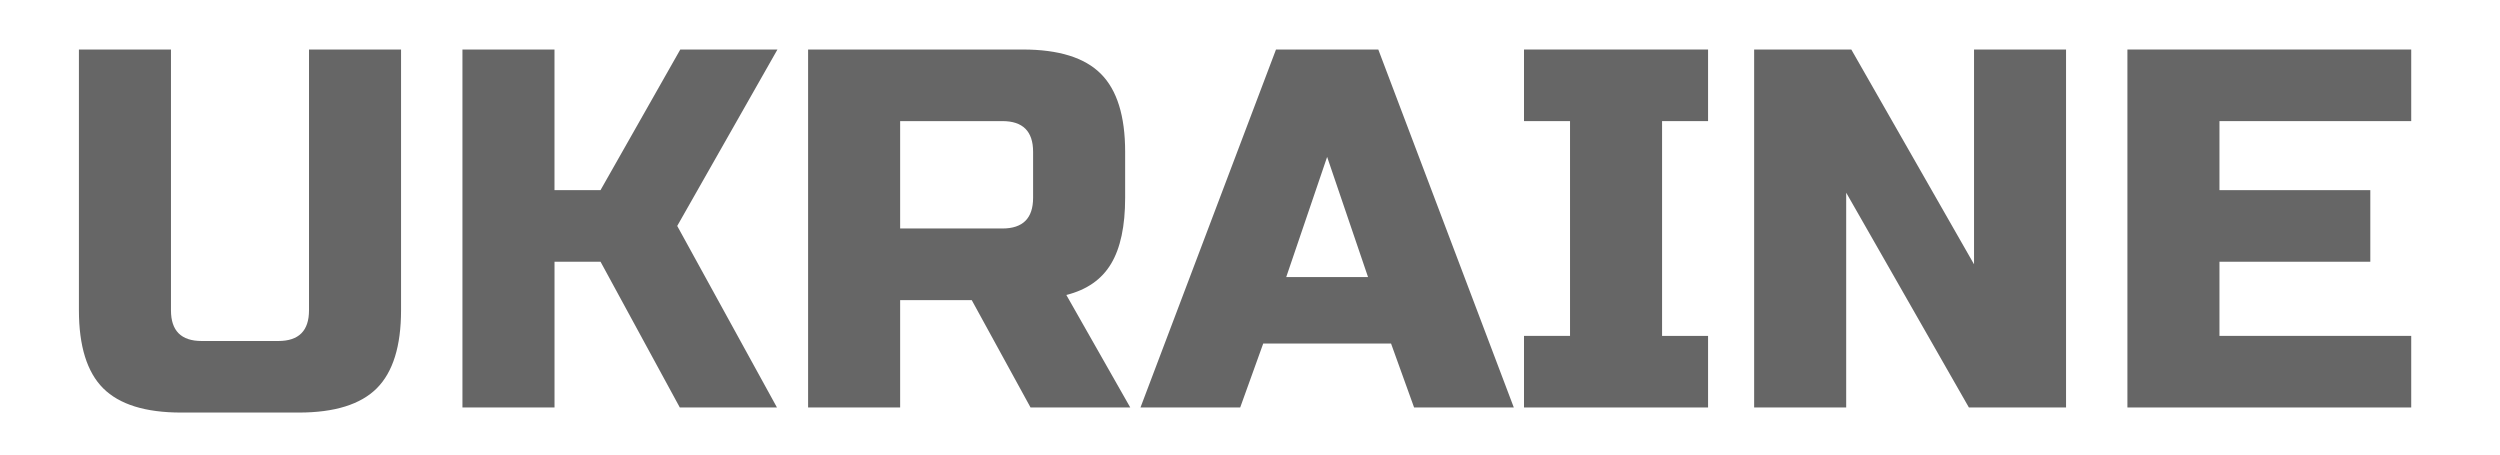 <?xml version="1.0" encoding="utf-8"?>
<!-- Generator: Adobe Illustrator 16.0.0, SVG Export Plug-In . SVG Version: 6.00 Build 0)  -->
<!DOCTYPE svg PUBLIC "-//W3C//DTD SVG 1.1//EN" "http://www.w3.org/Graphics/SVG/1.1/DTD/svg11.dtd">
<svg version="1.1" id="레이어_1" xmlns="http://www.w3.org/2000/svg" xmlns:xlink="http://www.w3.org/1999/xlink" x="0px"
	 y="0px" width="88px" height="16px" viewBox="0 0 88 16" enable-background="new 0 0 88 16" xml:space="preserve">
<g>
	<g>
		<path fill="#666666" d="M10.877,1.743h3.24v9.18c0,1.26-0.285,2.176-0.854,2.745c-0.57,0.569-1.485,0.854-2.745,0.854H6.377
			c-1.26,0-2.175-0.285-2.745-0.854c-0.569-0.569-0.854-1.485-0.854-2.745v-9.18h3.24v9.18c0,0.72,0.359,1.08,1.08,1.08h2.699
			c0.721,0,1.08-0.36,1.08-1.08V1.743z"/>
		<path fill="#666666" d="M19.518,14.343h-3.24v-12.6h3.24v4.95h1.62l2.808-4.95h3.42l-3.528,6.21l3.511,6.39h-3.42l-2.79-5.13
			h-1.62V14.343z"/>
		<path fill="#666666" d="M28.445,1.743h7.56c1.261,0,2.175,0.285,2.745,0.855c0.57,0.57,0.855,1.485,0.855,2.745v1.62
			c0,0.996-0.165,1.771-0.495,2.321c-0.33,0.553-0.855,0.918-1.575,1.099l2.25,3.96h-3.51l-2.07-3.779h-2.52v3.779h-3.24V1.743z
			 M36.365,5.343c0-0.72-0.36-1.08-1.08-1.08h-3.6v3.78h3.6c0.72,0,1.08-0.36,1.08-1.08V5.343z"/>
		<path fill="#666666" d="M43.655,14.343h-3.51l4.77-12.6h3.601l4.77,12.6h-3.51l-0.811-2.25h-4.5L43.655,14.343z M45.275,9.753
			h2.88l-1.44-4.23L45.275,9.753z"/>
		<path fill="#666666" d="M60.124,14.343h-6.479v-2.52h1.62V4.263h-1.62v-2.52h6.479v2.52h-1.619v7.561h1.619V14.343z"/>
		<path fill="#666666" d="M72.725,14.343h-3.42l-4.319-7.56v7.56h-3.24v-12.6h3.42l4.32,7.56v-7.56h3.239V14.343z"/>
		<path fill="#666666" d="M84.875,14.343h-9.99v-12.6h9.99v2.52h-6.75v2.43h5.31v2.52h-5.31v2.61h6.75V14.343z"/>
	</g>
</g>
</svg>
